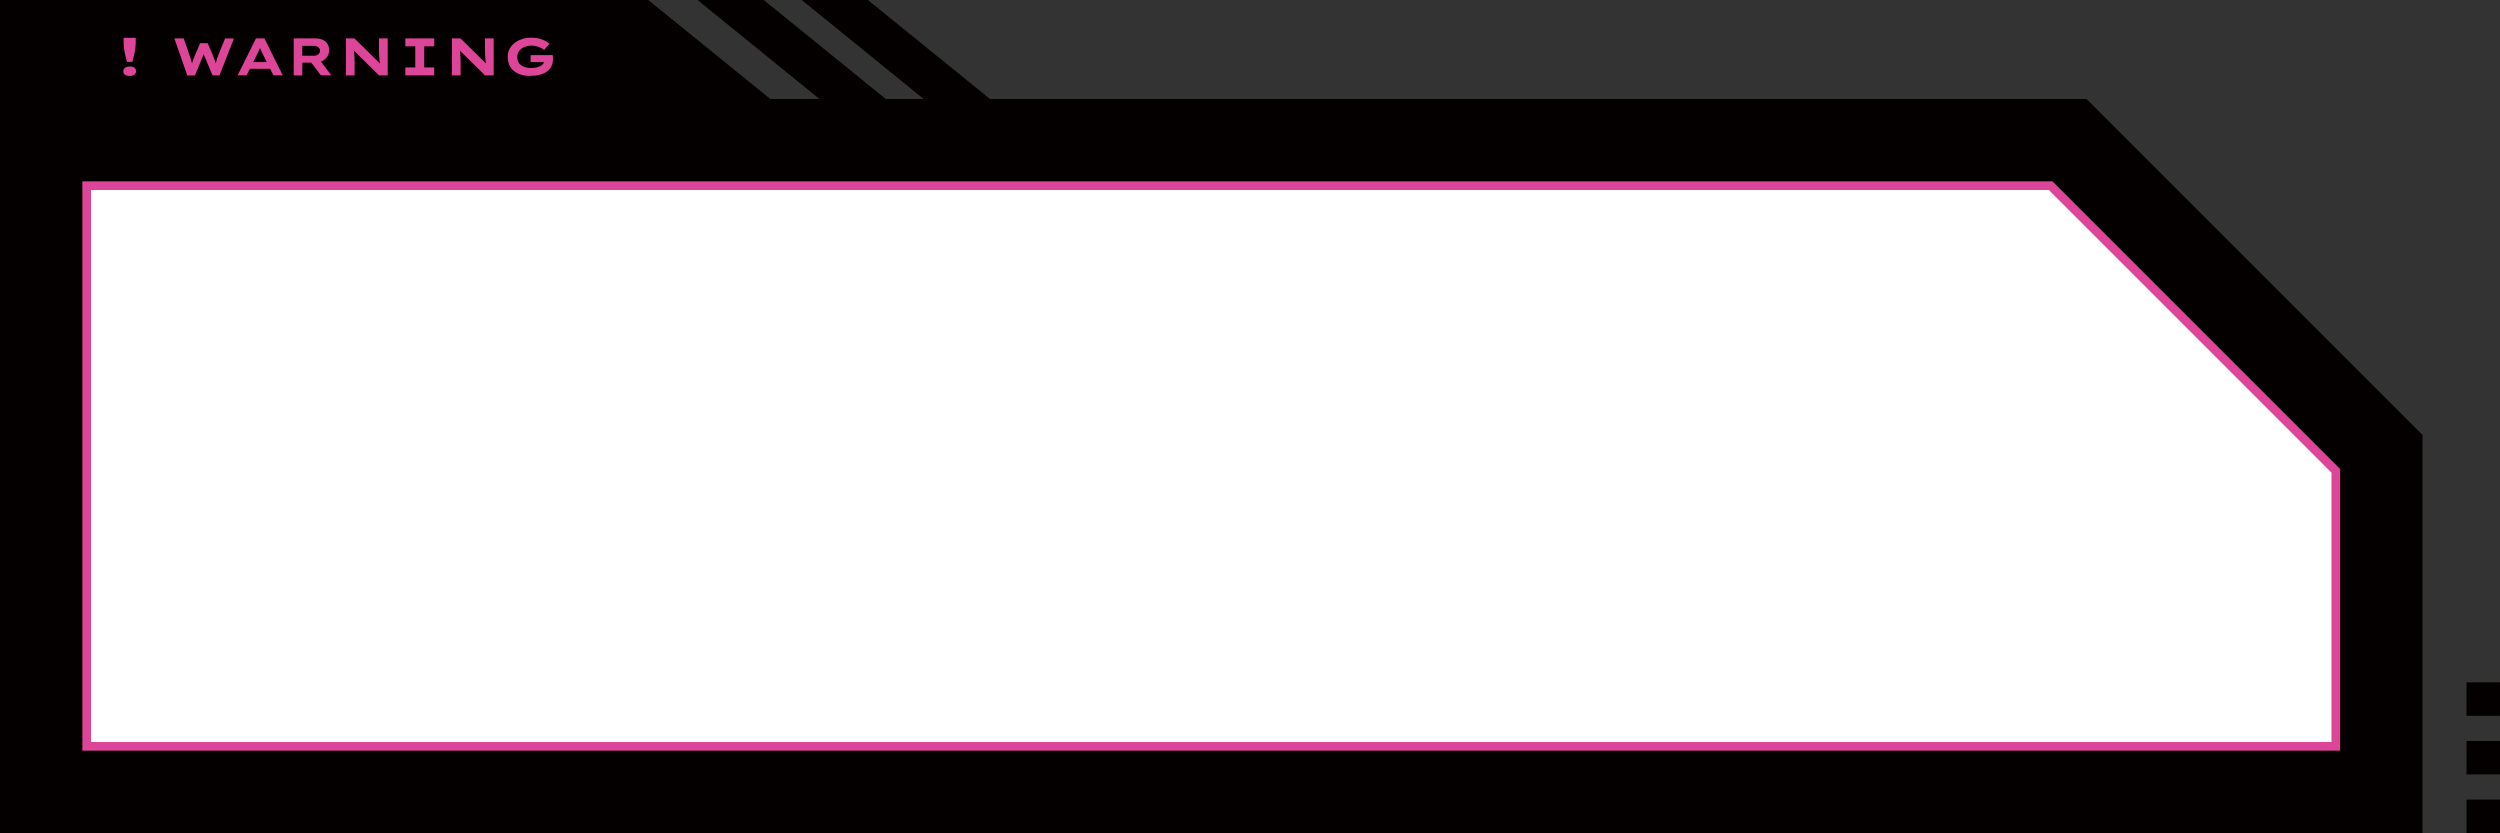 <?xml version="1.0" encoding="utf-8"?>
<!-- Generator: Adobe Illustrator 26.3.1, SVG Export Plug-In . SVG Version: 6.00 Build 0)  -->
<svg version="1.1" id="레이어_1" xmlns="http://www.w3.org/2000/svg" xmlns:xlink="http://www.w3.org/1999/xlink" x="0px"
	 y="0px" viewBox="0 0 865.13 288.28" style="enable-background:new 0 0 865.13 288.28;" xml:space="preserve">
<rect x="0" y="0" width="865.13" height="288.28" fill="#333333" stroke="none"/>
<style type="text/css">
	.st0{fill:#040000;}
	.st1{fill:#FFFFFF;stroke:#DD4599;stroke-width:3;stroke-miterlimit:10;}
	.st2{fill:#DD4599;}
</style>
<g>
	<polygon class="st0" points="0,34.25 0,288.28 838.31,288.28 838.31,150.51 722.05,34.25 	"/>
	<polygon class="st1" points="30,258.28 30,64.25 709.62,64.25 808.31,162.94 808.31,258.28 	"/>
	<polygon class="st0" points="224.32,0 0,0 0,34.25 266.56,34.25 	"/>
	<polygon class="st0" points="264.28,0 241.39,0 283.57,34.25 306.52,34.25 	"/>
	<polygon class="st0" points="300.33,0 277.44,0 319.62,34.25 342.58,34.25 	"/>
	<g>
		<g>
			<path class="st2" d="M44.9,26.28c-0.74,0-1.3-0.15-1.67-0.44c-0.37-0.29-0.56-0.69-0.56-1.19c0-0.43,0.19-0.81,0.56-1.14
				c0.37-0.33,0.93-0.5,1.67-0.5c0.74,0,1.3,0.15,1.66,0.45s0.55,0.7,0.55,1.2c0,0.42-0.19,0.79-0.56,1.12S45.63,26.28,44.9,26.28z
				 M43.95,21.41c-0.18-0.66-0.37-1.37-0.55-2.13c-0.18-0.76-0.33-1.55-0.45-2.37c-0.12-0.82-0.17-1.62-0.17-2.41v-1.43h4.19v1.43
				c0,0.76-0.05,1.54-0.16,2.35c-0.11,0.81-0.25,1.6-0.43,2.38c-0.18,0.77-0.38,1.5-0.59,2.18H43.95z"/>
			<path class="st2" d="M64.81,26.08l-4.48-12.8h3.24l2.16,6.24c0.09,0.24,0.18,0.54,0.28,0.88c0.1,0.34,0.21,0.7,0.31,1.07
				s0.19,0.73,0.27,1.06c0.08,0.33,0.14,0.62,0.17,0.85h-0.68c0.06-0.33,0.15-0.7,0.27-1.12s0.26-0.87,0.42-1.34
				s0.34-0.93,0.52-1.37l1.96-4.59h2.62l1.92,4.55c0.18,0.45,0.36,0.91,0.53,1.38c0.17,0.47,0.32,0.91,0.45,1.33
				c0.13,0.42,0.21,0.78,0.25,1.1l-0.62,0.05c0.02-0.2,0.06-0.42,0.12-0.68c0.06-0.26,0.12-0.53,0.18-0.82
				c0.07-0.29,0.14-0.58,0.22-0.88c0.08-0.29,0.16-0.57,0.25-0.84c0.08-0.27,0.16-0.5,0.24-0.71l2.47-6.14h3.09l-5.03,12.8h-2.38
				l-3.36-7.97l0.53,0.04l-3.27,7.94H64.81z"/>
			<path class="st2" d="M82.22,26.08l6.36-12.8h2.93l6.33,12.8h-3.22l-3.79-7.59c-0.13-0.27-0.26-0.52-0.37-0.76
				c-0.11-0.24-0.21-0.47-0.31-0.69c-0.1-0.23-0.19-0.45-0.27-0.68s-0.16-0.46-0.25-0.7l0.71-0.02c-0.09,0.26-0.17,0.5-0.27,0.74
				c-0.09,0.24-0.19,0.47-0.29,0.7c-0.1,0.23-0.21,0.47-0.32,0.7c-0.11,0.24-0.23,0.48-0.35,0.72l-3.77,7.57H82.22z M85.16,23.81
				l1.02-2.34h7.66l0.42,2.34H85.16z"/>
			<path class="st2" d="M101.64,26.08v-12.8h7.42c1.02,0,1.9,0.17,2.62,0.5c0.72,0.33,1.27,0.81,1.65,1.43
				c0.38,0.62,0.57,1.34,0.57,2.17c0,0.82-0.21,1.55-0.64,2.2c-0.43,0.65-1.01,1.17-1.74,1.54c-0.73,0.37-1.55,0.56-2.45,0.56h-4.46
				v4.41H101.64z M104.6,19.29h4.1c0.37,0,0.7-0.07,1.01-0.22c0.31-0.15,0.56-0.35,0.75-0.61c0.19-0.26,0.28-0.57,0.28-0.92
				s-0.09-0.65-0.28-0.9c-0.19-0.24-0.44-0.43-0.76-0.57c-0.32-0.13-0.66-0.2-1.04-0.2h-4.06V19.29z M111.04,26.08l-4.35-5.78
				l3.25-0.46l4.72,6.24H111.04z"/>
			<path class="st2" d="M119.7,26.08v-12.8h2.96l9.27,9.14l-0.42-0.09c-0.07-0.46-0.13-0.91-0.17-1.33
				c-0.04-0.43-0.08-0.83-0.1-1.22c-0.02-0.39-0.04-0.77-0.06-1.13c-0.01-0.37-0.02-0.73-0.03-1.1c-0.01-0.37-0.01-0.73-0.01-1.1
				v-3.16h3.02v12.8h-3l-9.56-9.44l0.75,0.13c0.04,0.18,0.07,0.39,0.1,0.62c0.03,0.23,0.06,0.49,0.09,0.79s0.06,0.62,0.09,0.98
				c0.03,0.36,0.05,0.76,0.06,1.2c0.01,0.44,0.02,0.92,0.02,1.44v4.28H119.7z"/>
			<path class="st2" d="M140.27,26.08v-2.74h3.44v-7.31h-3.44v-2.74h10v2.74h-3.46v7.31h3.46v2.74H140.27z"/>
			<path class="st2" d="M156.38,26.08v-12.8h2.96l9.27,9.14l-0.42-0.09c-0.07-0.46-0.13-0.91-0.17-1.33
				c-0.04-0.43-0.08-0.83-0.1-1.22c-0.02-0.39-0.04-0.77-0.06-1.13c-0.01-0.37-0.02-0.73-0.03-1.1c-0.01-0.37-0.01-0.73-0.01-1.1
				v-3.16h3.02v12.8h-3l-9.56-9.44l0.75,0.13c0.04,0.18,0.07,0.39,0.1,0.62c0.03,0.23,0.06,0.49,0.09,0.79
				c0.03,0.29,0.06,0.62,0.09,0.98s0.05,0.76,0.06,1.2c0.01,0.44,0.02,0.92,0.02,1.44v4.28H156.38z"/>
			<path class="st2" d="M183.43,26.26c-1.11,0-2.13-0.14-3.07-0.41c-0.94-0.27-1.76-0.69-2.45-1.23s-1.24-1.24-1.63-2.08
				s-0.59-1.81-0.59-2.92c0-0.95,0.2-1.83,0.61-2.62c0.41-0.8,0.98-1.5,1.72-2.09c0.74-0.6,1.61-1.06,2.61-1.39
				c1-0.33,2.08-0.49,3.25-0.49c0.99,0,1.88,0.1,2.68,0.31c0.8,0.21,1.5,0.47,2.12,0.79c0.62,0.32,1.11,0.66,1.49,1.02l-1.88,2.1
				c-0.38-0.28-0.79-0.53-1.23-0.74c-0.44-0.21-0.93-0.39-1.46-0.53c-0.53-0.14-1.11-0.21-1.73-0.21c-0.69,0-1.34,0.1-1.93,0.29
				c-0.59,0.2-1.11,0.47-1.55,0.81c-0.45,0.35-0.79,0.76-1.03,1.23c-0.24,0.47-0.37,0.98-0.37,1.53c0,0.72,0.13,1.33,0.39,1.83
				c0.26,0.5,0.62,0.9,1.07,1.2c0.45,0.3,0.96,0.52,1.54,0.66c0.57,0.14,1.18,0.21,1.81,0.21c0.65,0,1.24-0.06,1.79-0.18
				c0.55-0.12,1.03-0.29,1.44-0.5c0.41-0.21,0.72-0.47,0.94-0.78c0.22-0.3,0.32-0.64,0.31-1V20.7l0.42,0.77h-5.08v-2.4h7.66
				c0.02,0.18,0.04,0.38,0.05,0.59c0.01,0.21,0.02,0.4,0.02,0.56s0,0.26,0,0.31c0,0.95-0.19,1.79-0.57,2.51
				c-0.38,0.72-0.91,1.31-1.61,1.78c-0.69,0.47-1.53,0.83-2.5,1.07C185.69,26.14,184.61,26.26,183.43,26.26z"/>
		</g>
	</g>
	
		<rect x="853.54" y="276.69" transform="matrix(-1.836970e-16 1 -1 -1.836970e-16 1141.819 -576.849)" class="st0" width="11.58" height="11.58"/>
	
		<rect x="853.54" y="256.41" transform="matrix(-1.836970e-16 1 -1 -1.836970e-16 1121.537 -597.131)" class="st0" width="11.58" height="11.58"/>
	
		<rect x="853.54" y="236.13" transform="matrix(-1.836970e-16 1 -1 -1.836970e-16 1101.255 -617.413)" class="st0" width="11.58" height="11.58"/>
</g>
</svg>
